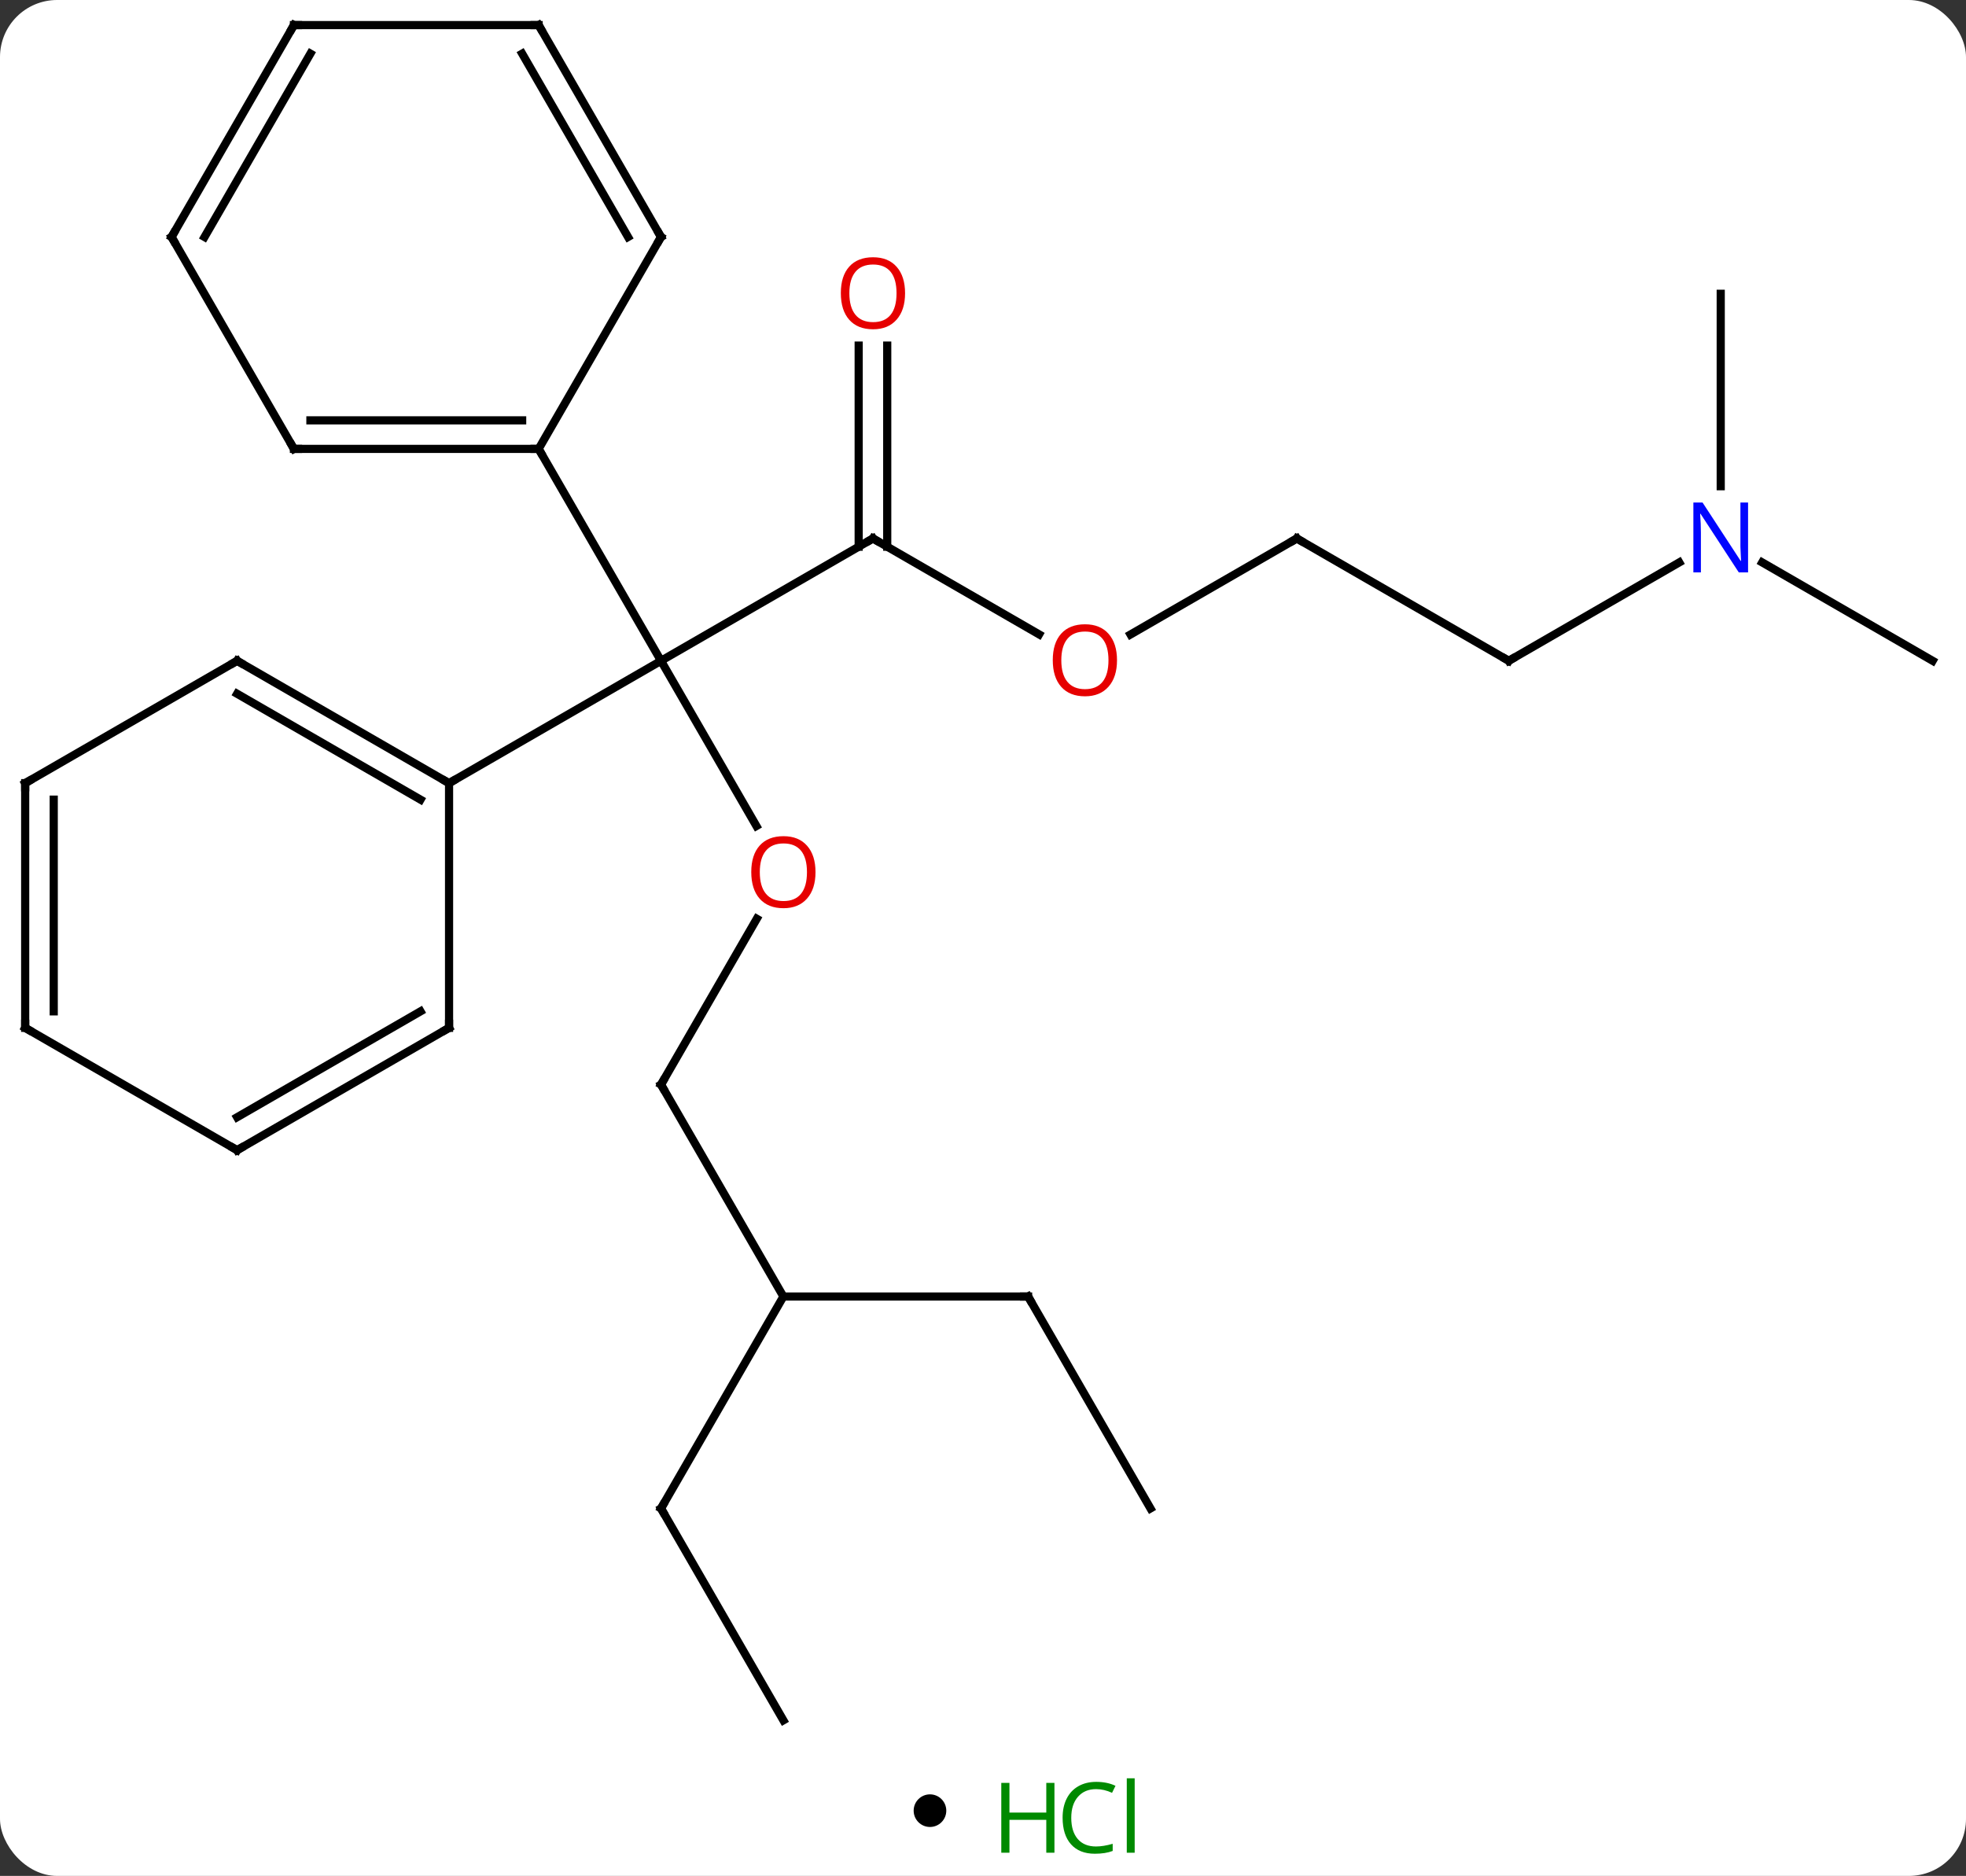 <svg width="241" viewBox="0 0 241 230" style="fill-opacity:1; color-rendering:auto; color-interpolation:auto; text-rendering:auto; stroke:black; stroke-linecap:square; stroke-miterlimit:10; shape-rendering:auto; stroke-opacity:1; fill:black; stroke-dasharray:none; font-weight:normal; stroke-width:1; font-family:'Open Sans'; font-style:normal; stroke-linejoin:miter; font-size:12; stroke-dashoffset:0; image-rendering:auto;" height="230" class="cas-substance-image" xmlns:xlink="http://www.w3.org/1999/xlink" xmlns="http://www.w3.org/2000/svg"><rect x="0" y="0" width="241" height="230" fill="#333333" stroke="none"/><svg class="cas-substance-single-component"><rect y="0" x="0" width="241" stroke="none" ry="7" rx="7" height="230" fill="white" class="cas-substance-group"/><svg y="0" x="0" width="241" viewBox="0 0 241 215" style="fill:black;" height="215" class="cas-substance-single-component-image"><svg><g><g transform="translate(120,107)" style="text-rendering:geometricPrecision; color-rendering:optimizeQuality; color-interpolation:linearRGB; stroke-linecap:butt; image-rendering:optimizeQuality;"><line y2="-5.728" y1="-25.98" x2="-27.277" x1="-38.97" style="fill:none;"/><line y2="-40.98" y1="-25.98" x2="-12.99" x1="-38.97" style="fill:none;"/><line y2="-51.963" y1="-25.98" x2="-53.97" x1="-38.97" style="fill:none;"/><line y2="-10.98" y1="-25.98" x2="-64.953" x1="-38.97" style="fill:none;"/><line y2="25.98" y1="5.648" x2="-38.97" x1="-27.231" style="fill:none;"/><line y2="-29.221" y1="-40.98" x2="7.376" x1="-12.99" style="fill:none;"/><line y2="-64.628" y1="-39.97" x2="-11.24" x1="-11.24" style="fill:none;"/><line y2="-64.628" y1="-39.97" x2="-14.74" x1="-14.74" style="fill:none;"/><line y2="51.963" y1="25.98" x2="-23.97" x1="-38.97" style="fill:none;"/><line y2="-40.98" y1="-29.206" x2="38.97" x1="18.578" style="fill:none;"/><line y2="51.963" y1="51.963" x2="6.03" x1="-23.97" style="fill:none;"/><line y2="77.943" y1="51.963" x2="-38.97" x1="-23.97" style="fill:none;"/><line y2="-25.98" y1="-40.98" x2="64.953" x1="38.97" style="fill:none;"/><line y2="77.943" y1="51.963" x2="21.03" x1="6.03" style="fill:none;"/><line y2="103.923" y1="77.943" x2="-23.97" x1="-38.97" style="fill:none;"/><line y2="-38.045" y1="-25.98" x2="85.849" x1="64.953" style="fill:none;"/><line y2="-70.98" y1="-47.386" x2="90.933" x1="90.933" style="fill:none;"/><line y2="-25.98" y1="-38.045" x2="116.913" x1="96.017" style="fill:none;"/><line y2="-51.963" y1="-51.963" x2="-83.97" x1="-53.97" style="fill:none;"/><line y2="-55.463" y1="-55.463" x2="-81.949" x1="-55.991" style="fill:none;"/><line y2="-77.943" y1="-51.963" x2="-38.97" x1="-53.97" style="fill:none;"/><line y2="-77.943" y1="-51.963" x2="-98.97" x1="-83.97" style="fill:none;"/><line y2="-103.923" y1="-77.943" x2="-53.97" x1="-38.97" style="fill:none;"/><line y2="-100.423" y1="-77.943" x2="-55.991" x1="-43.011" style="fill:none;"/><line y2="-103.923" y1="-77.943" x2="-83.97" x1="-98.97" style="fill:none;"/><line y2="-100.423" y1="-77.943" x2="-81.949" x1="-94.929" style="fill:none;"/><line y2="-103.923" y1="-103.923" x2="-83.97" x1="-53.97" style="fill:none;"/><line y2="-25.98" y1="-10.98" x2="-90.933" x1="-64.953" style="fill:none;"/><line y2="-21.939" y1="-8.959" x2="-90.933" x1="-68.453" style="fill:none;"/><line y2="19.02" y1="-10.98" x2="-64.953" x1="-64.953" style="fill:none;"/><line y2="-10.98" y1="-25.98" x2="-116.913" x1="-90.933" style="fill:none;"/><line y2="34.02" y1="19.02" x2="-90.933" x1="-64.953" style="fill:none;"/><line y2="29.979" y1="16.999" x2="-90.933" x1="-68.453" style="fill:none;"/><line y2="19.02" y1="-10.98" x2="-116.913" x1="-116.913" style="fill:none;"/><line y2="16.999" y1="-8.959" x2="-113.413" x1="-113.413" style="fill:none;"/><line y2="19.02" y1="34.02" x2="-116.913" x1="-90.933" style="fill:none;"/></g><g transform="translate(120,107)" style="fill:rgb(230,0,0); text-rendering:geometricPrecision; color-rendering:optimizeQuality; image-rendering:optimizeQuality; font-family:'Open Sans'; stroke:rgb(230,0,0); color-interpolation:linearRGB;"><path style="stroke:none;" d="M-20.032 -0.07 Q-20.032 1.992 -21.072 3.172 Q-22.111 4.352 -23.954 4.352 Q-25.845 4.352 -26.876 3.188 Q-27.907 2.023 -27.907 -0.086 Q-27.907 -2.18 -26.876 -3.328 Q-25.845 -4.477 -23.954 -4.477 Q-22.095 -4.477 -21.064 -3.305 Q-20.032 -2.133 -20.032 -0.07 ZM-26.861 -0.07 Q-26.861 1.664 -26.118 2.57 Q-25.376 3.477 -23.954 3.477 Q-22.532 3.477 -21.806 2.578 Q-21.079 1.68 -21.079 -0.07 Q-21.079 -1.805 -21.806 -2.695 Q-22.532 -3.586 -23.954 -3.586 Q-25.376 -3.586 -26.118 -2.688 Q-26.861 -1.789 -26.861 -0.07 Z"/></g><g transform="translate(120,107)" style="stroke-linecap:butt; text-rendering:geometricPrecision; color-rendering:optimizeQuality; image-rendering:optimizeQuality; font-family:'Open Sans'; color-interpolation:linearRGB; stroke-miterlimit:5;"><path style="fill:none;" d="M-13.423 -40.73 L-12.99 -40.98 L-12.557 -40.73"/><path style="fill:none;" d="M-38.72 25.547 L-38.97 25.98 L-38.72 26.413"/><path style="fill:rgb(230,0,0); stroke:none;" d="M16.927 -26.05 Q16.927 -23.988 15.888 -22.808 Q14.849 -21.628 13.006 -21.628 Q11.115 -21.628 10.084 -22.793 Q9.053 -23.957 9.053 -26.066 Q9.053 -28.16 10.084 -29.308 Q11.115 -30.457 13.006 -30.457 Q14.865 -30.457 15.896 -29.285 Q16.927 -28.113 16.927 -26.05 ZM10.099 -26.05 Q10.099 -24.316 10.842 -23.41 Q11.584 -22.503 13.006 -22.503 Q14.428 -22.503 15.154 -23.402 Q15.881 -24.3 15.881 -26.05 Q15.881 -27.785 15.154 -28.675 Q14.428 -29.566 13.006 -29.566 Q11.584 -29.566 10.842 -28.668 Q10.099 -27.769 10.099 -26.05 Z"/><path style="fill:rgb(230,0,0); stroke:none;" d="M-9.053 -71.05 Q-9.053 -68.988 -10.092 -67.808 Q-11.131 -66.628 -12.974 -66.628 Q-14.865 -66.628 -15.896 -67.793 Q-16.927 -68.957 -16.927 -71.066 Q-16.927 -73.16 -15.896 -74.308 Q-14.865 -75.457 -12.974 -75.457 Q-11.115 -75.457 -10.084 -74.285 Q-9.053 -73.113 -9.053 -71.05 ZM-15.881 -71.05 Q-15.881 -69.316 -15.138 -68.41 Q-14.396 -67.503 -12.974 -67.503 Q-11.553 -67.503 -10.826 -68.402 Q-10.099 -69.3 -10.099 -71.05 Q-10.099 -72.785 -10.826 -73.675 Q-11.553 -74.566 -12.974 -74.566 Q-14.396 -74.566 -15.138 -73.668 Q-15.881 -72.769 -15.881 -71.05 Z"/><path style="fill:none;" d="M38.537 -40.73 L38.97 -40.98 L39.403 -40.73"/><path style="fill:none;" d="M5.53 51.963 L6.03 51.963 L6.28 52.396"/><path style="fill:none;" d="M-38.72 77.51 L-38.97 77.943 L-38.72 78.376"/><path style="fill:none;" d="M64.52 -26.23 L64.953 -25.98 L65.386 -26.23"/><path style="fill:rgb(0,5,255); stroke:none;" d="M94.285 -36.824 L93.144 -36.824 L88.456 -44.011 L88.41 -44.011 Q88.503 -42.746 88.503 -41.699 L88.503 -36.824 L87.581 -36.824 L87.581 -45.386 L88.706 -45.386 L93.378 -38.23 L93.425 -38.23 Q93.425 -38.386 93.378 -39.246 Q93.331 -40.105 93.347 -40.48 L93.347 -45.386 L94.285 -45.386 L94.285 -36.824 Z"/><path style="fill:none;" d="M-54.47 -51.963 L-53.97 -51.963 L-53.72 -51.53"/><path style="fill:none;" d="M-83.47 -51.963 L-83.97 -51.963 L-84.22 -52.396"/><path style="fill:none;" d="M-39.22 -77.51 L-38.97 -77.943 L-39.22 -78.376"/><path style="fill:none;" d="M-98.72 -77.51 L-98.97 -77.943 L-98.72 -78.376"/><path style="fill:none;" d="M-53.72 -103.49 L-53.97 -103.923 L-54.47 -103.923"/><path style="fill:none;" d="M-84.22 -103.49 L-83.97 -103.923 L-83.47 -103.923"/><path style="fill:none;" d="M-65.386 -11.23 L-64.953 -10.98 L-64.52 -11.23"/><path style="fill:none;" d="M-90.5 -25.73 L-90.933 -25.98 L-91.366 -25.73"/><path style="fill:none;" d="M-64.953 18.52 L-64.953 19.02 L-65.386 19.27"/><path style="fill:none;" d="M-116.48 -11.23 L-116.913 -10.98 L-116.913 -10.48"/><path style="fill:none;" d="M-90.5 33.77 L-90.933 34.02 L-91.366 33.77"/><path style="fill:none;" d="M-116.913 18.52 L-116.913 19.02 L-116.48 19.27"/></g></g></svg></svg><svg y="215" x="112" class="cas-substance-saf"><svg y="5" x="0" width="4" style="fill:black;" height="4" class="cas-substance-saf-dot"><circle stroke="none" r="2" fill="black" cy="2" cx="2"/></svg><svg y="0" x="8" width="22" style="fill:black;" height="15" class="cas-substance-saf-image"><svg><g><g transform="translate(6,8)" style="fill:rgb(0,138,0); text-rendering:geometricPrecision; color-rendering:optimizeQuality; image-rendering:optimizeQuality; font-family:'Open Sans'; stroke:rgb(0,138,0); color-interpolation:linearRGB;"><path style="stroke:none;" d="M3.258 4.156 L2.258 4.156 L2.258 0.125 L-2.258 0.125 L-2.258 4.156 L-3.258 4.156 L-3.258 -4.406 L-2.258 -4.406 L-2.258 -0.766 L2.258 -0.766 L2.258 -4.406 L3.258 -4.406 L3.258 4.156 Z"/><path style="stroke:none;" d="M8.367 -3.641 Q6.961 -3.641 6.141 -2.703 Q5.32 -1.766 5.32 -0.125 Q5.32 1.547 6.109 2.469 Q6.898 3.391 8.352 3.391 Q9.258 3.391 10.398 3.062 L10.398 3.938 Q9.508 4.281 8.211 4.281 Q6.32 4.281 5.289 3.125 Q4.258 1.969 4.258 -0.141 Q4.258 -1.469 4.75 -2.461 Q5.242 -3.453 6.18 -3.992 Q7.117 -4.531 8.383 -4.531 Q9.727 -4.531 10.742 -4.047 L10.32 -3.188 Q9.336 -3.641 8.367 -3.641 ZM13.094 4.156 L12.125 4.156 L12.125 -4.969 L13.094 -4.969 L13.094 4.156 Z"/></g></g></svg></svg></svg></svg></svg>